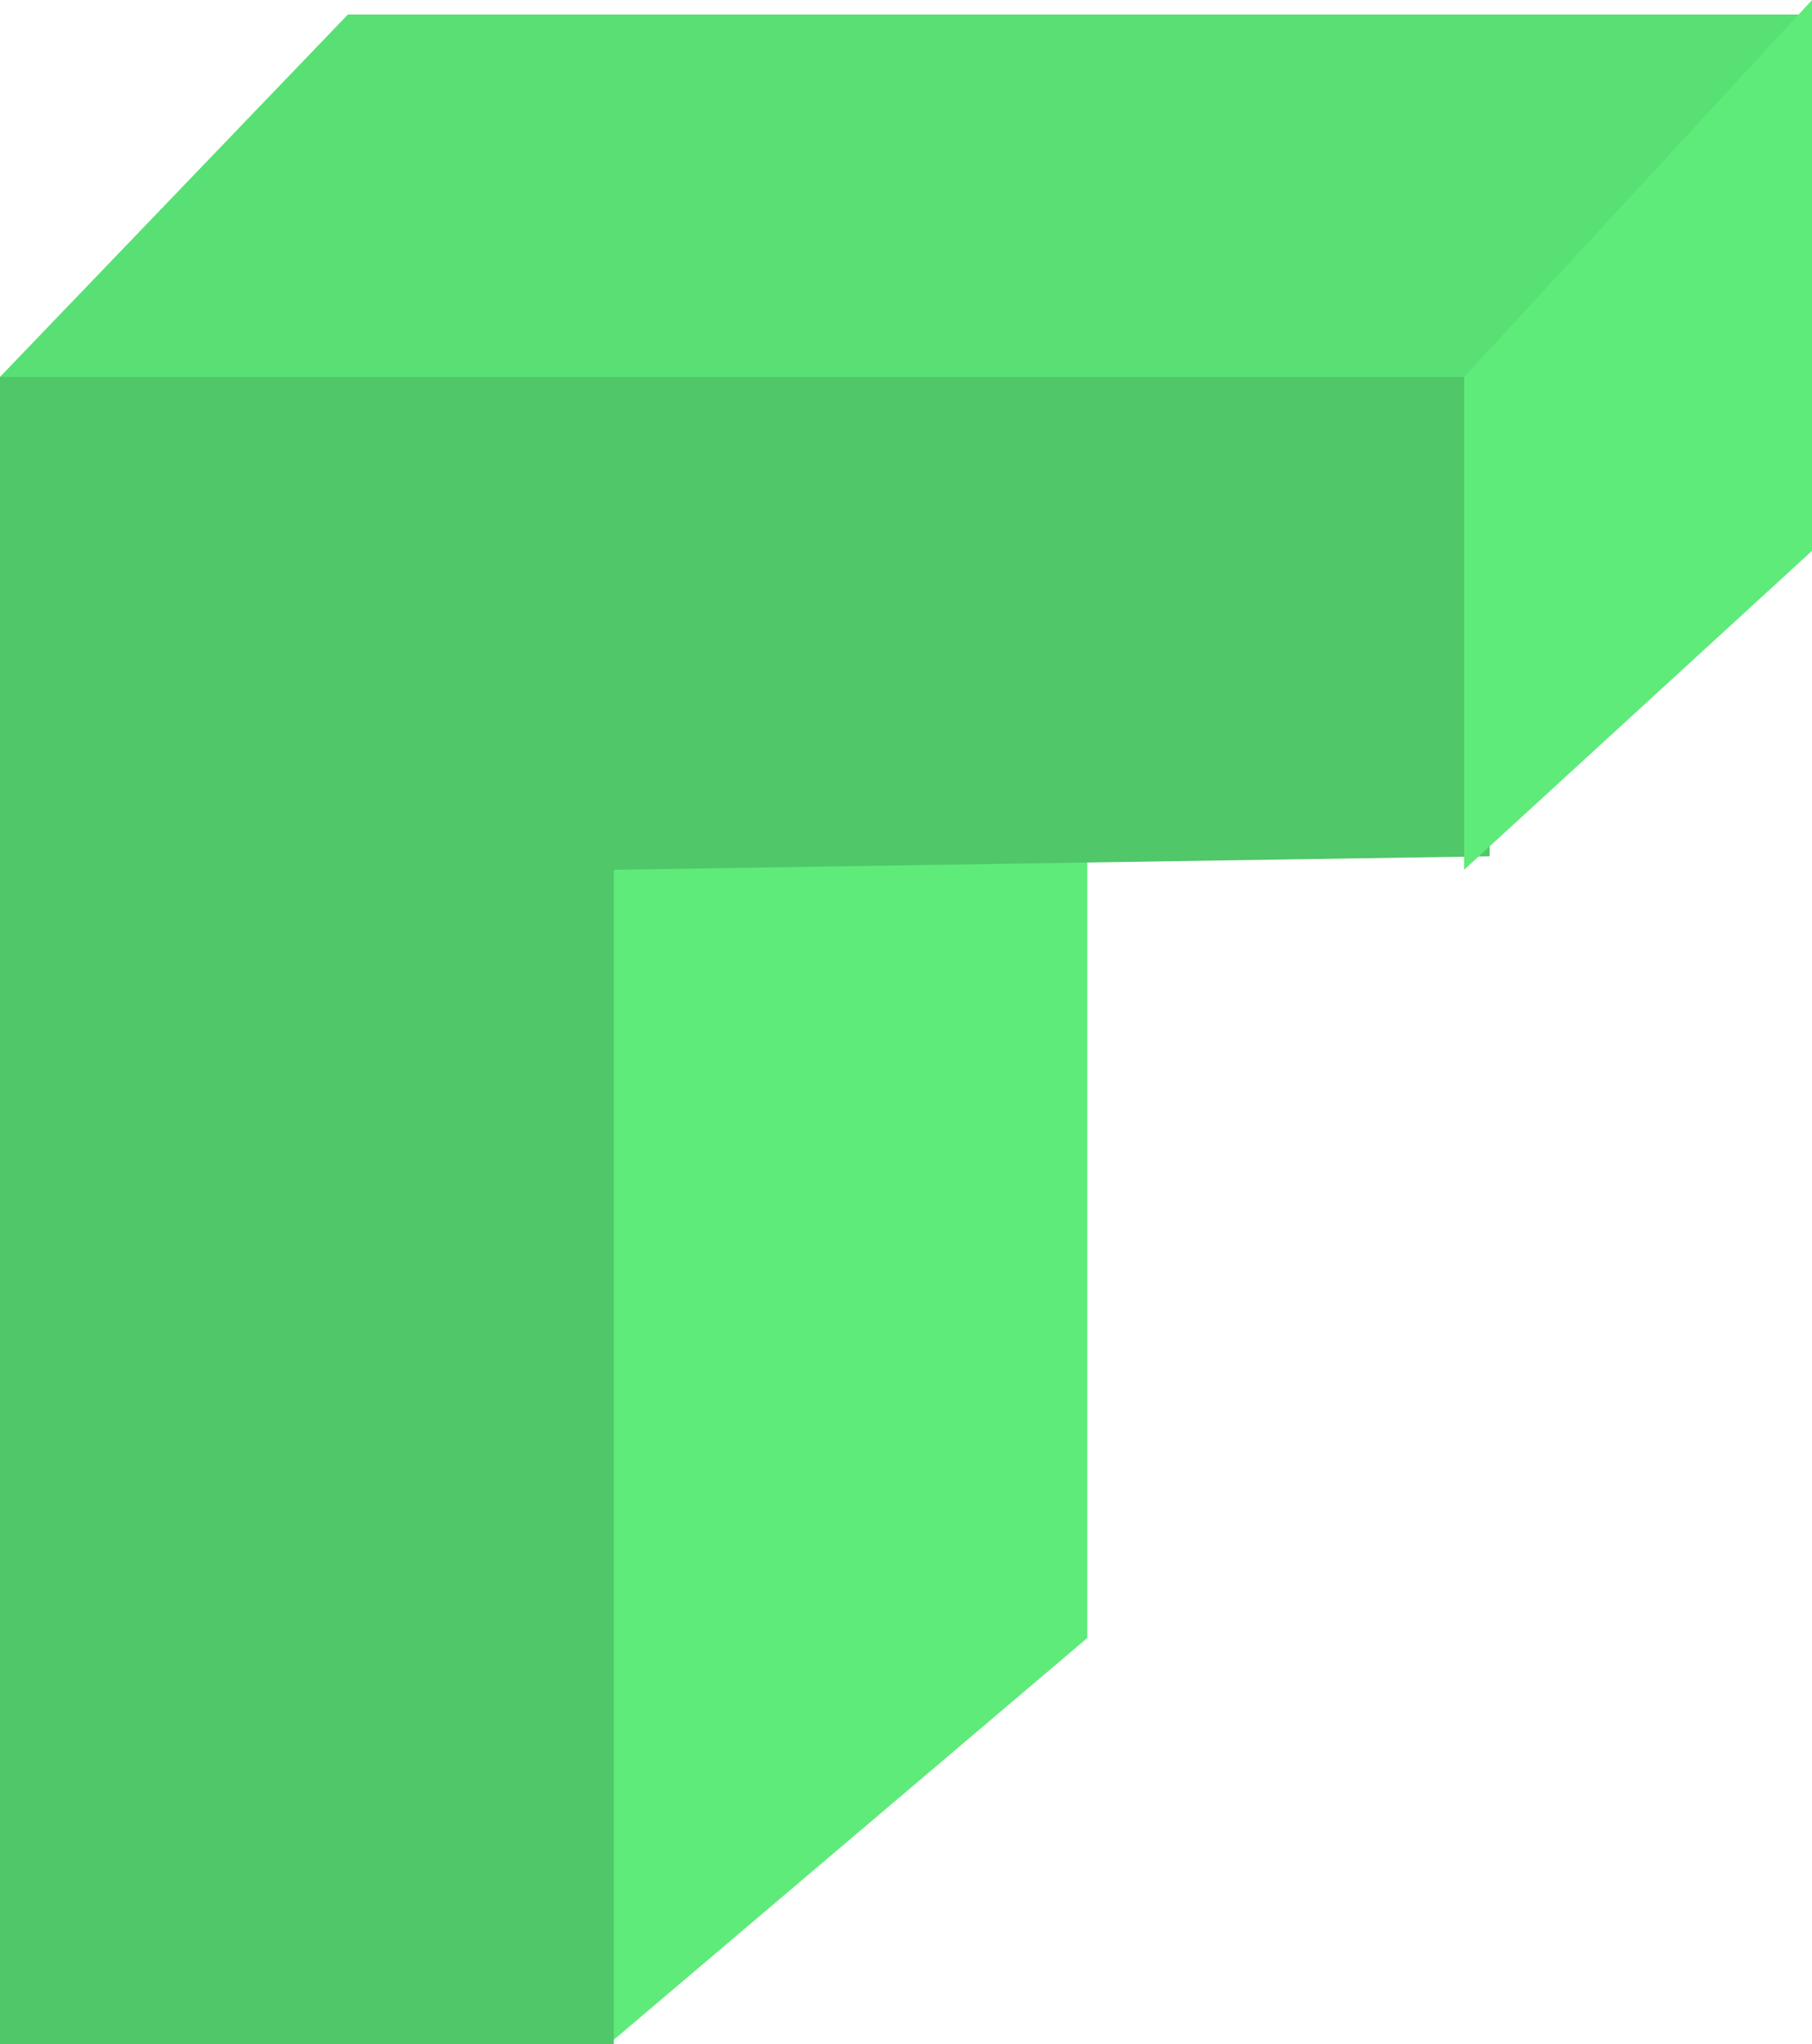<svg version="1.1" xmlns="http://www.w3.org/2000/svg" xmlns:xlink="http://www.w3.org/1999/xlink" width="125" height="141" viewBox="0,0,125,141"><g transform="translate(-177.5,-109.5)"><g data-paper-data="{&quot;isPaintingLayer&quot;:true}" fill-rule="nonzero" stroke="none" stroke-width="0" stroke-linecap="butt" stroke-linejoin="miter" stroke-miterlimit="10" stroke-dasharray="" stroke-dashoffset="0" style="mix-blend-mode: normal"><g><path d="M219.5,250.5v-86h33v58z" fill="#5eeb7a"/><path d="M177.5,250.5c0,0 0,-59.769 0,-81c0,-13.755 0,-34 0,-34l103,-1l-0.241,34.07l-60.421,0.93v81z" fill="#50c768"/><path d="M177.5,135.5l24,-25h101l-23,25z" fill="#59e074"/><path d="M278.5,135.5l24,-26v38l-24,22z" data-paper-data="{&quot;index&quot;:null}" fill="#5eeb7a"/></g></g></g></svg>